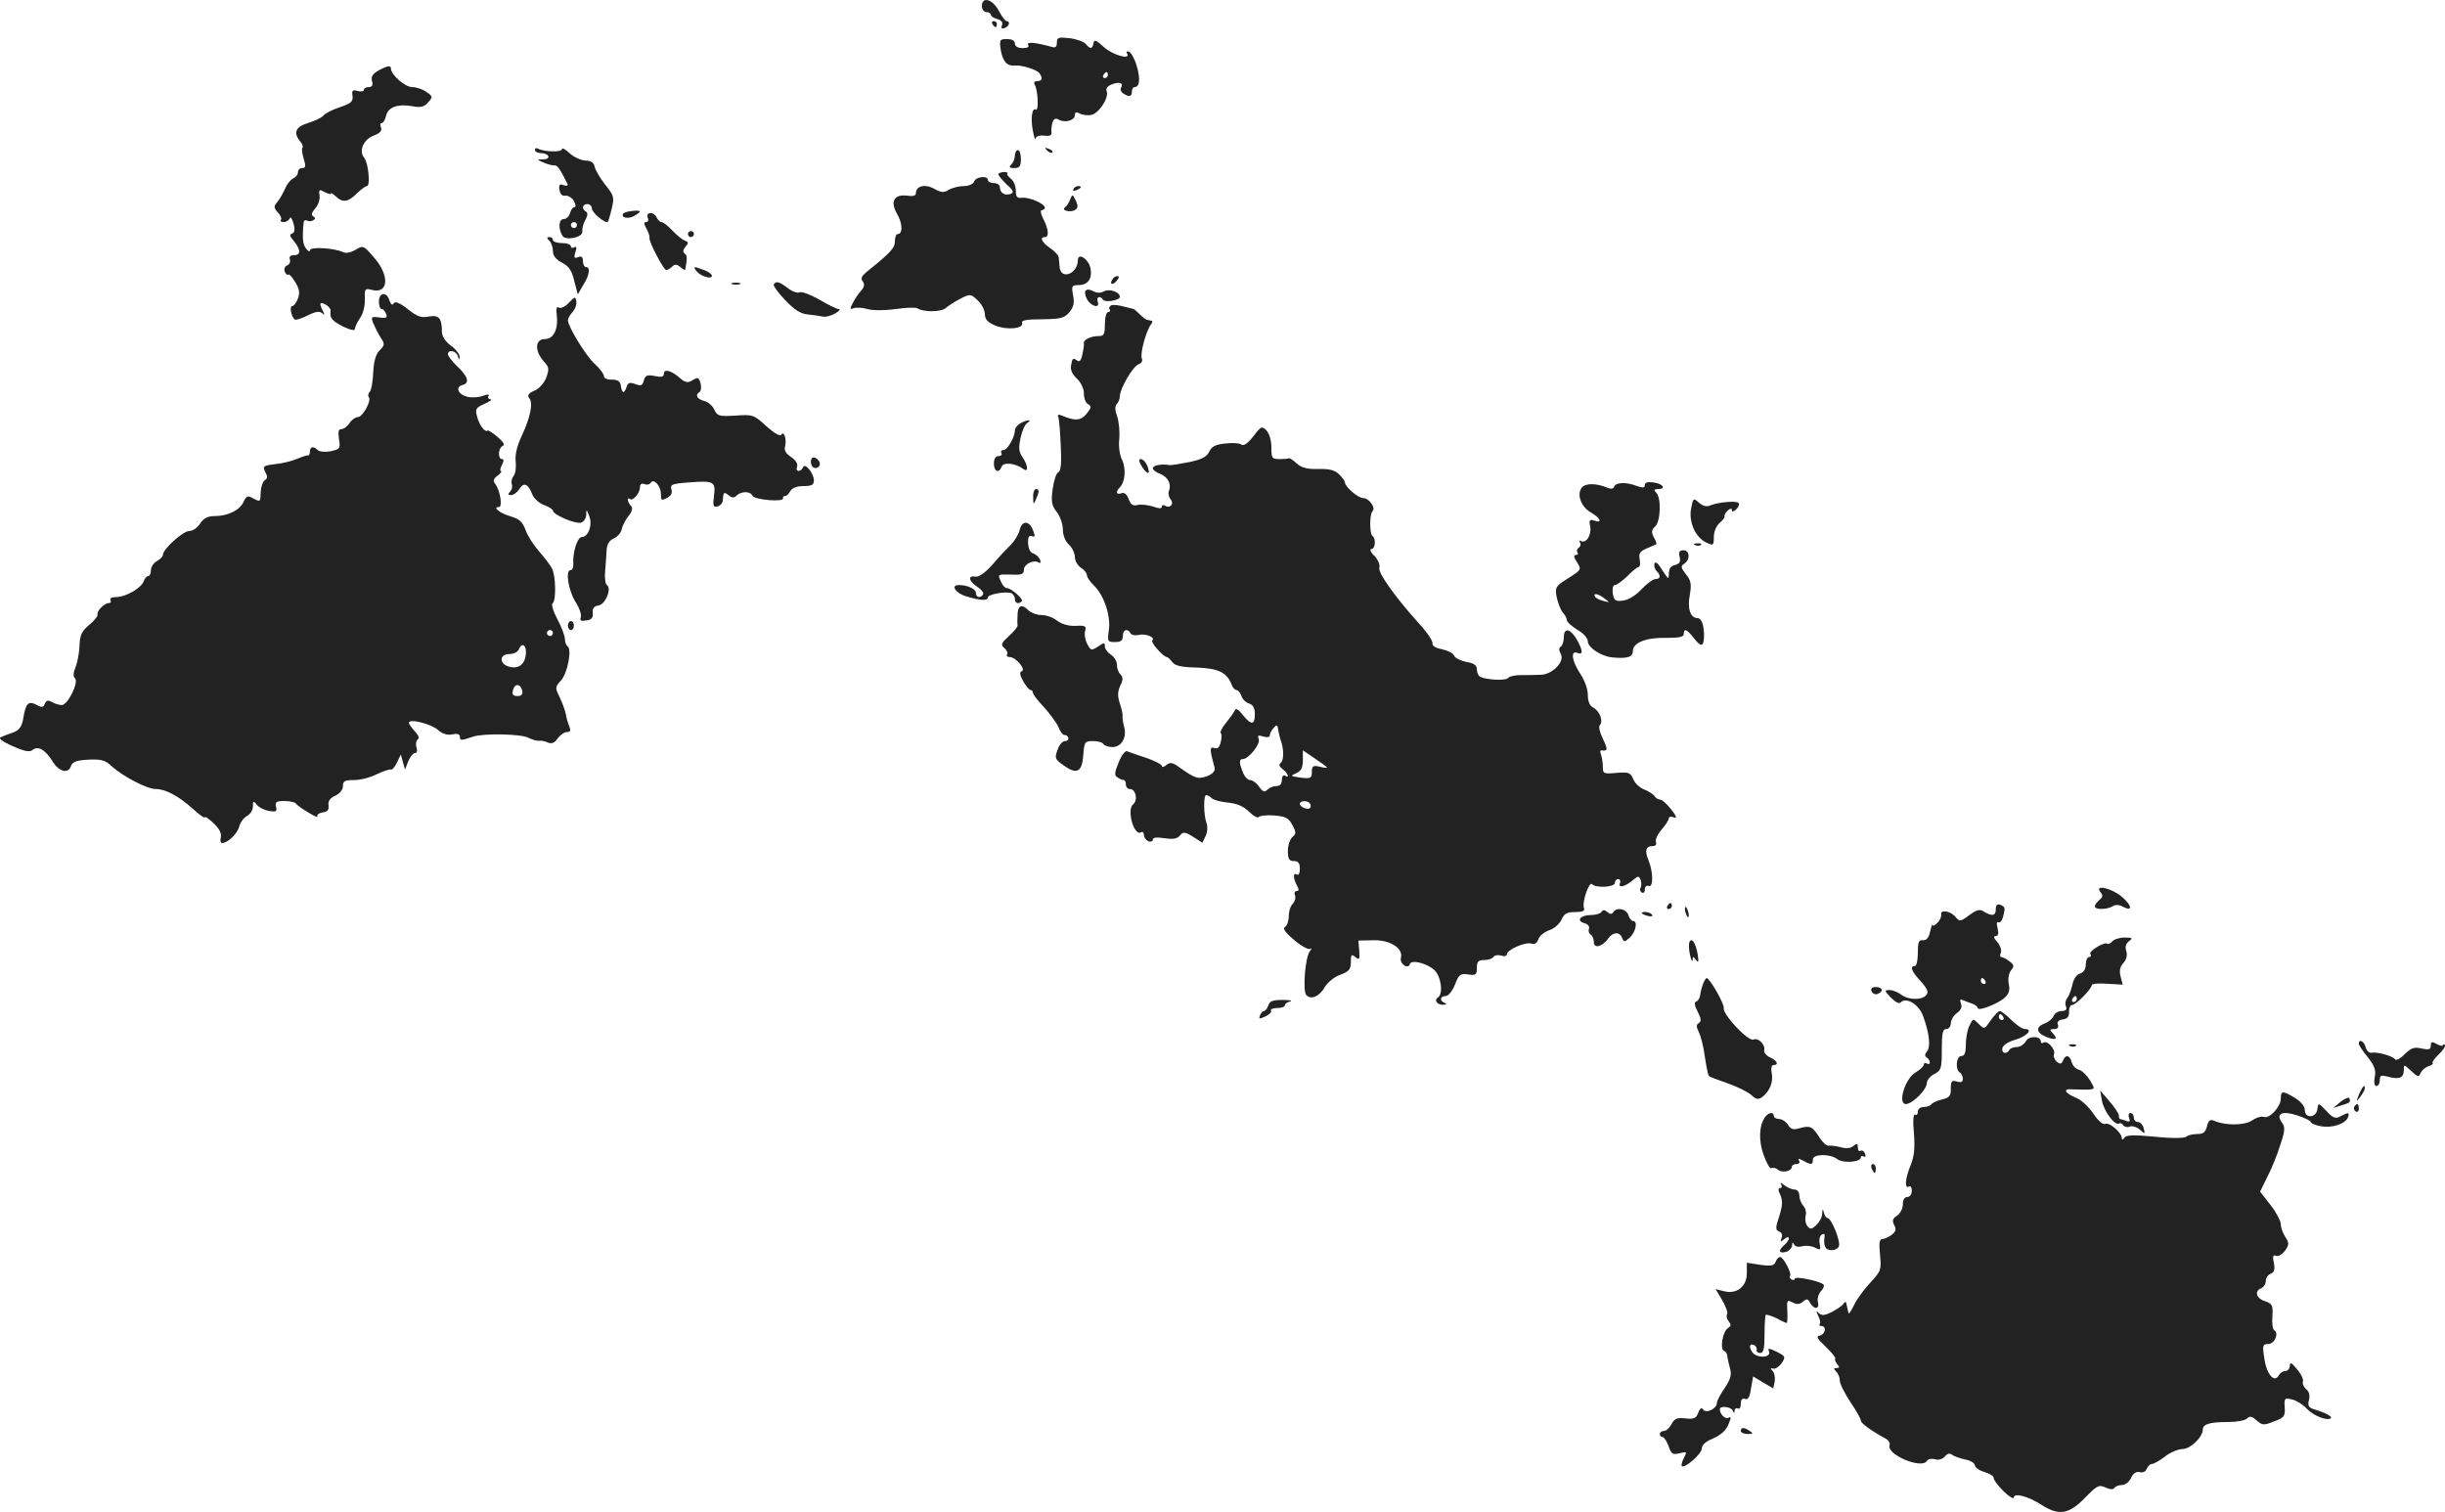 <?xml version="1.0" standalone="no"?>
<!DOCTYPE svg PUBLIC "-//W3C//DTD SVG 20010904//EN"
 "http://www.w3.org/TR/2001/REC-SVG-20010904/DTD/svg10.dtd">
<svg version="1.0" xmlns="http://www.w3.org/2000/svg"
 width="815.057pt" height="504.033pt" viewBox="0 0 815.057 504.033"
 preserveAspectRatio="xMidYMid meet">
<g transform="translate(-594.681,1181.033) scale(0.1,-0.1)"
fill="#222222" stroke="none">
<path d="M9220 11790 c0 -11 7 -20 15 -20 8 0 15 -4 15 -9 0 -5 10 -11 21 -14
14 -4 20 -11 16 -21 -4 -10 -1 -13 9 -9 15 5 20 23 6 23 -4 0 -16 16 -26 35
-21 39 -56 48 -56 15z"/>
<path d="M9255 11730 c3 -5 8 -10 11 -10 2 0 4 5 4 10 0 6 -5 10 -11 10 -5 0
-7 -4 -4 -10z"/>
<path d="M9470 11668 c0 -14 -5 -18 -17 -14 -54 15 -85 18 -79 7 5 -7 -2 -11
-18 -11 -16 0 -26 6 -26 15 0 10 -10 15 -26 15 -25 0 -26 -2 -21 -37 7 -38 21
-54 47 -51 23 2 74 -14 82 -26 12 -17 9 -26 -8 -26 -9 0 -12 -5 -8 -12 11 -17
14 -89 4 -83 -13 8 -18 -29 -10 -71 4 -21 8 -33 9 -26 1 8 12 12 29 10 18 -2
26 1 24 11 -1 7 0 22 3 32 5 14 11 17 22 10 21 -11 53 -2 53 16 0 10 5 11 16
5 9 -5 26 -7 38 -5 26 5 60 57 52 79 -4 9 3 18 17 23 25 10 40 5 31 -11 -4 -6
0 -14 7 -19 20 -13 29 -11 29 6 0 8 4 15 9 15 17 0 20 28 7 71 -7 24 -19 45
-26 47 -7 3 -10 0 -6 -6 14 -23 -49 -5 -78 22 -25 23 -32 26 -34 12 -4 -20
-11 -20 -26 -2 -6 7 -30 16 -53 19 -38 4 -43 3 -43 -15z m170 -108 c0 -5 -5
-10 -11 -10 -5 0 -7 5 -4 10 3 6 8 10 11 10 2 0 4 -4 4 -10z"/>
<path d="M7208 11575 c-19 -11 -25 -20 -21 -35 4 -14 0 -20 -11 -20 -9 0 -16
-4 -16 -9 0 -5 -9 -7 -21 -4 -17 5 -20 2 -17 -17 2 -18 -4 -24 -42 -37 -25 -8
-50 -21 -55 -28 -6 -7 -29 -18 -52 -25 -42 -13 -50 -33 -23 -64 5 -7 8 -15 5
-18 -3 -2 -1 -19 4 -36 8 -25 7 -32 -5 -32 -8 0 -14 -6 -14 -14 0 -8 -7 -16
-15 -20 -8 -3 -21 -18 -27 -33 -7 -15 -18 -36 -26 -45 -13 -16 -13 -20 1 -36
10 -10 14 -22 10 -25 -3 -4 1 -7 10 -7 8 0 17 6 20 13 2 6 8 -1 12 -17 6 -21
4 -31 -4 -34 -9 -3 -9 -8 2 -21 26 -30 28 -51 6 -51 -14 0 -19 -5 -16 -14 3
-8 -1 -17 -8 -20 -9 -3 -12 -12 -9 -21 4 -9 9 -13 12 -10 3 3 13 -9 23 -25 14
-23 16 -36 9 -55 -5 -14 -14 -25 -19 -25 -10 0 -3 -38 9 -45 4 -2 23 4 43 14
26 13 39 15 48 7 9 -8 9 -6 0 12 -6 12 -8 22 -4 22 14 0 34 -17 32 -26 -4 -23
4 -33 41 -52 25 -12 40 -15 40 -8 0 6 8 23 17 36 10 14 17 41 16 62 -1 35 0
38 23 32 57 -15 61 49 5 111 -32 37 -34 38 -60 22 -16 -9 -32 -12 -41 -7 -26
13 -110 19 -110 6 0 -6 -6 -4 -13 6 -11 14 -13 35 -8 86 0 7 6 10 11 7 6 -3
15 -3 21 1 8 5 8 8 0 13 -8 5 -5 13 7 27 9 10 16 29 14 42 -3 21 -1 22 17 12
12 -6 21 -8 21 -5 0 4 7 -1 16 -9 22 -22 41 -20 70 9 14 14 29 25 34 25 12 0
5 77 -9 94 -19 23 -3 61 31 74 21 8 29 16 25 27 -4 8 -3 15 2 15 5 0 12 11 15
25 7 29 40 40 89 31 26 -5 38 -2 51 13 16 18 16 20 -6 35 -12 9 -34 16 -47 16
-24 0 -71 41 -71 62 0 11 -11 10 -42 -7z"/>
<path d="M7730 11311 c0 -6 9 -11 19 -11 28 0 37 -20 9 -21 -23 0 -23 0 2 -11
14 -6 30 -10 36 -9 9 1 21 -17 43 -63 2 -5 -4 -6 -13 -3 -14 5 -17 2 -14 -16
2 -14 9 -21 20 -19 9 1 22 -7 28 -18 6 -11 7 -20 2 -20 -6 0 -12 -9 -15 -20
-3 -11 -12 -20 -21 -20 -17 0 -19 -32 -4 -56 11 -17 69 -5 66 15 -1 9 3 26 10
38 8 14 9 24 2 28 -15 9 -12 25 5 25 8 0 15 -7 15 -15 0 -14 47 -52 53 -44 2
2 8 22 13 44 9 37 8 43 -22 80 -17 22 -33 49 -35 60 -3 14 -13 20 -31 20 -15
1 -39 12 -53 25 -14 13 -25 19 -25 13 0 -11 -61 -9 -80 2 -5 3 -10 1 -10 -4z
m140 -251 c0 -5 -4 -10 -10 -10 -5 0 -10 5 -10 10 0 6 5 10 10 10 6 0 10 -4
10 -10z"/>
<path d="M9437 11309 c7 -7 15 -10 18 -7 3 3 -2 9 -12 12 -14 6 -15 5 -6 -5z"/>
<path d="M9330 11292 c0 -10 -5 -23 -12 -30 -9 -9 -7 -12 10 -12 18 0 22 6 22
30 0 17 -4 30 -10 30 -5 0 -10 -8 -10 -18z"/>
<path d="M9275 11231 c-3 -2 9 -17 25 -33 25 -22 28 -29 16 -34 -19 -7 -36 3
-36 22 0 8 -9 14 -20 14 -11 0 -20 5 -20 10 0 16 -40 12 -46 -5 -4 -9 -19 -15
-35 -15 -16 0 -38 -6 -49 -12 -17 -11 -25 -10 -49 3 -30 17 -61 10 -61 -15 0
-8 -10 -11 -28 -8 -44 6 -59 -19 -35 -60 19 -33 20 -68 2 -68 -5 0 -9 -11 -9
-24 0 -22 -14 -38 -93 -101 -18 -15 -22 -23 -14 -33 7 -9 5 -18 -5 -30 -9 -9
-21 -28 -28 -41 -11 -21 -10 -23 3 -18 9 3 30 2 46 -3 18 -5 57 -5 93 0 34 5
66 6 72 3 22 -14 79 -13 95 0 9 8 31 22 50 32 32 16 34 16 57 -6 13 -12 24
-33 24 -46 0 -17 9 -27 35 -38 39 -16 96 -10 89 9 -3 9 16 12 67 12 63 1 74 4
91 24 14 17 17 32 12 56 -6 31 -4 34 19 34 30 0 46 22 39 56 -6 31 -42 54 -42
27 -1 -47 -58 -67 -61 -22 -1 10 -2 25 -3 32 -1 6 -13 20 -28 30 -28 19 -37
37 -18 37 15 0 12 27 -5 60 -9 17 -11 30 -5 30 5 0 10 4 10 8 0 13 -52 36 -76
33 -17 -2 -21 3 -21 25 0 15 -8 33 -17 39 -8 7 -14 14 -11 17 3 2 -2 5 -10 5
-8 0 -17 -3 -20 -6z"/>
<path d="M9525 11180 c-3 -6 1 -7 9 -4 18 7 21 14 7 14 -6 0 -13 -4 -16 -10z"/>
<path d="M9514 11145 c-4 -11 -12 -23 -17 -26 -14 -10 18 -18 33 -9 11 7 11
14 3 32 -11 22 -11 22 -19 3z"/>
<path d="M8024 11098 c-8 -13 16 -19 36 -8 11 6 20 13 20 15 0 7 -51 1 -56 -7z"/>
<path d="M8106 11085 c4 -8 1 -15 -5 -15 -9 0 -8 -6 1 -22 7 -13 11 -26 10
-31 -3 -11 47 -107 56 -107 4 0 13 5 20 12 8 8 15 8 27 -2 8 -7 15 -11 16 -9
7 38 7 49 -2 54 -6 5 -6 12 3 23 11 13 10 16 -2 20 -8 3 -27 18 -42 34 -14 15
-30 28 -36 28 -5 0 -12 7 -16 15 -3 8 -12 15 -20 15 -10 0 -13 -6 -10 -15z"/>
<path d="M8240 11030 c0 -5 5 -10 10 -10 6 0 10 5 10 10 0 6 -4 10 -10 10 -5
0 -10 -4 -10 -10z"/>
<path d="M7778 11008 c7 -7 12 -22 12 -35 0 -15 10 -28 30 -38 23 -12 33 -26
41 -61 l12 -45 18 31 c21 33 25 60 9 60 -5 0 -10 9 -10 20 0 14 -5 18 -16 13
-13 -5 -15 -2 -9 17 5 15 4 20 -4 16 -6 -4 -11 -2 -11 3 0 6 -13 11 -30 11
-16 0 -30 5 -30 10 0 6 -5 10 -12 10 -9 0 -9 -3 0 -12z"/>
<path d="M8269 10906 c14 -17 51 -28 51 -15 0 5 -12 14 -26 19 -34 13 -39 13
-25 -4z"/>
<path d="M9655 10879 c-11 -17 1 -21 15 -4 8 9 8 15 2 15 -6 0 -14 -5 -17 -11z"/>
<path d="M8388 10863 c6 -2 18 -2 25 0 6 3 1 5 -13 5 -14 0 -19 -2 -12 -5z"/>
<path d="M8526 10862 c-2 -4 15 -28 38 -52 32 -33 51 -46 77 -48 19 -2 41 -5
49 -7 8 -2 26 2 40 10 14 8 20 14 13 15 -7 0 -35 14 -64 31 -28 16 -58 28 -66
25 -8 -4 -26 3 -40 14 -28 21 -39 25 -47 12z"/>
<path d="M9565 10840 c-3 -5 0 -18 7 -30 15 -23 43 -28 34 -5 -6 16 9 21 18 6
7 -10 56 -2 56 10 0 16 -35 28 -53 18 -11 -6 -24 -6 -36 1 -13 6 -22 7 -26 0z"/>
<path d="M7210 10805 c0 -14 4 -25 9 -25 5 0 12 -7 15 -16 5 -13 1 -15 -23
-12 -27 4 -28 2 -20 -19 5 -12 16 -34 24 -47 15 -22 15 -26 -2 -43 -13 -12
-20 -36 -22 -73 -1 -30 -6 -60 -12 -66 -5 -6 -6 -14 -3 -17 11 -10 -20 -67
-36 -67 -8 0 -21 -9 -28 -20 -7 -11 -19 -20 -26 -20 -11 0 -13 -9 -9 -34 5
-31 3 -33 -28 -40 -18 -3 -37 -2 -43 4 -14 14 -26 12 -26 -5 0 -8 -3 -14 -7
-13 -5 1 -21 -5 -38 -12 -16 -7 -49 -15 -72 -17 -39 -5 -41 -7 -32 -26 8 -14
8 -22 -1 -27 -7 -4 -13 -22 -14 -39 -1 -35 -1 -35 -27 -21 -16 9 -21 7 -30
-12 -12 -28 -52 -48 -96 -48 -24 0 -37 -7 -49 -25 -9 -14 -25 -25 -37 -25 -20
0 -87 -60 -87 -79 0 -6 -9 -15 -20 -21 -11 -6 -20 -20 -20 -30 0 -11 -4 -20
-9 -20 -5 0 -12 -8 -15 -17 -8 -23 -60 -53 -92 -53 -14 0 -22 -4 -19 -10 3 -5
1 -10 -5 -10 -15 0 -41 -26 -38 -38 2 -5 -11 -21 -28 -35 -25 -21 -31 -34 -32
-69 -1 -24 -7 -56 -13 -71 -8 -19 -9 -31 -2 -38 13 -13 -24 -89 -44 -89 -8 0
-23 4 -33 10 -13 7 -19 6 -24 -6 -4 -12 -10 -13 -26 -4 -28 15 -37 7 -45 -41
-5 -31 -13 -42 -33 -50 -15 -5 -34 -12 -42 -16 -10 -3 3 -14 39 -30 38 -17 57
-21 66 -13 18 15 42 2 66 -36 22 -37 54 -45 63 -16 5 13 19 18 58 20 43 2 56
-2 77 -22 38 -34 118 -76 147 -76 33 0 76 -23 125 -67 21 -19 39 -32 39 -27 0
4 13 -5 29 -20 19 -18 27 -34 24 -47 -3 -10 -1 -19 4 -19 19 0 51 31 57 54 3
14 15 30 26 36 11 6 20 20 20 32 0 19 1 20 13 6 6 -9 25 -18 40 -21 24 -4 28
-2 24 14 -4 16 1 19 28 19 19 0 36 -4 39 -9 3 -5 22 -18 42 -30 19 -12 33 -17
29 -12 -3 5 5 11 17 13 17 2 22 9 20 24 -2 14 5 24 23 32 15 7 25 20 25 32 0
17 7 20 38 20 21 0 55 9 76 20 22 10 42 17 46 15 4 -2 13 8 20 23 l13 27 7
-25 7 -25 11 28 c6 15 16 27 22 27 7 0 9 8 5 19 -3 11 -1 22 4 26 7 4 3 14 -9
27 -11 12 -20 25 -20 29 0 15 75 -4 97 -24 14 -13 31 -18 47 -15 17 4 26 1 26
-8 0 -13 4 -13 45 1 34 11 159 9 183 -4 12 -6 28 -11 35 -10 6 1 20 -1 30 -6
13 -5 22 -2 33 14 8 11 22 21 31 21 11 0 13 5 8 18 -4 9 -10 28 -12 42 -3 14
-12 39 -21 57 -15 31 -15 33 5 55 22 24 37 104 22 114 -5 3 -9 14 -9 24 0 10
-11 40 -25 66 -14 26 -21 50 -16 53 12 8 11 91 -2 116 -5 11 -25 36 -42 56
-18 20 -39 52 -46 72 -10 27 -20 37 -50 46 -37 11 -62 31 -39 31 13 0 4 57
-13 78 -7 9 -5 17 9 27 10 8 15 15 11 15 -4 0 -3 9 3 20 7 14 7 20 0 20 -14 0
-13 37 3 44 8 3 2 13 -18 30 -16 14 -31 23 -33 21 -8 -8 -29 20 -35 48 -7 24
-3 29 25 41 18 8 27 15 20 15 -7 1 -10 5 -7 11 4 6 -2 7 -17 1 -13 -5 -36 -7
-50 -4 -33 6 -46 33 -19 40 25 6 18 29 -21 65 -15 15 -28 32 -28 37 0 18 28
12 33 -6 4 -14 5 -15 6 -2 0 8 -12 25 -29 37 -19 14 -30 32 -30 46 0 46 -10
57 -44 51 -25 -5 -39 0 -70 25 -27 21 -42 27 -47 19 -4 -8 -9 -4 -14 10 -9 30
-35 27 -35 -4z m580 -1105 c0 -5 -4 -10 -10 -10 -5 0 -10 5 -10 10 0 6 5 10
10 10 6 0 10 -4 10 -10z m-90 -63 c0 -37 -21 -57 -52 -50 -37 7 -39 43 -3 43
14 0 28 7 31 15 9 23 24 18 24 -8z m-12 -130 c2 -11 -3 -17 -16 -17 -15 0 -19
5 -15 20 6 24 26 21 31 -3z"/>
<path d="M7843 10801 c-12 -13 -27 -20 -33 -16 -8 5 -10 -3 -7 -26 5 -47 -11
-79 -40 -79 -33 0 -35 -40 -2 -76 16 -17 17 -24 7 -52 -7 -18 -24 -38 -40 -44
-20 -9 -24 -16 -17 -25 14 -16 4 -64 -26 -128 -15 -32 -22 -62 -19 -84 2 -19
-1 -40 -7 -47 -6 -8 -9 -20 -6 -28 3 -7 0 -19 -6 -25 -8 -8 -7 -11 4 -11 8 0
20 9 27 20 15 24 29 18 43 -17 5 -14 23 -30 39 -36 17 -6 30 -15 30 -19 0 -13
74 -45 93 -40 9 2 17 13 18 25 0 21 1 21 10 -3 12 -29 -3 -70 -25 -70 -15 0
-31 -54 -28 -92 0 -10 -3 -18 -9 -18 -18 0 -8 -65 15 -104 14 -21 22 -45 19
-53 -4 -11 0 -14 18 -11 18 2 23 9 22 25 -2 15 4 23 19 25 23 3 45 57 28 68
-5 3 -8 24 -6 45 2 22 4 54 5 70 1 21 8 33 23 40 13 6 25 19 27 30 2 11 12 31
22 44 14 17 16 28 9 35 -5 5 -10 14 -10 20 0 5 3 7 6 3 9 -9 34 19 34 38 0 11
5 15 15 12 8 -4 17 -2 21 4 10 16 34 -10 34 -38 0 -21 2 -22 20 -13 14 8 19
17 15 29 -5 16 2 19 57 23 85 7 91 3 85 -44 -4 -33 -3 -39 11 -36 9 2 17 10
18 18 2 30 4 32 19 20 12 -10 19 -10 27 -2 16 16 47 15 53 0 6 -14 106 -22
102 -9 -1 5 2 8 6 8 5 -1 13 6 18 16 7 11 22 17 44 17 27 0 35 4 35 18 0 25
-30 61 -36 45 -8 -18 -27 -16 -20 2 3 9 -4 21 -20 32 -17 11 -24 22 -20 36 6
23 -4 53 -13 38 -4 -6 -24 6 -50 29 -41 38 -45 39 -102 35 -55 -3 -61 -2 -71
20 -6 13 -21 26 -34 29 -24 6 -31 20 -15 30 10 6 3 46 -8 46 -3 0 -13 -5 -21
-10 -10 -6 -21 -4 -35 9 -29 26 -55 33 -55 16 0 -11 -8 -13 -31 -8 -25 5 -31
2 -36 -15 -4 -17 -9 -19 -28 -12 -20 7 -25 5 -30 -11 -8 -23 -15 -20 -19 8 -2
12 -11 18 -30 18 -15 -1 -26 5 -26 12 0 7 -14 25 -30 40 -29 25 -90 125 -90
146 0 6 7 18 16 28 9 10 14 26 12 35 -3 17 -5 16 -25 -5z"/>
<path d="M9652 10793 c-6 -3 -10 -9 -6 -14 3 -5 0 -9 -5 -9 -6 0 -11 -18 -11
-40 0 -35 -3 -40 -22 -40 -25 0 -51 -13 -48 -24 1 -3 -1 -20 -5 -37 -5 -23
-10 -27 -20 -19 -10 8 -14 5 -17 -14 -4 -18 2 -32 18 -47 14 -13 24 -34 24
-50 0 -16 6 -32 14 -36 12 -7 11 -12 -5 -32 -19 -23 -38 -25 -82 -6 -12 5 -16
3 -12 -6 3 -8 6 -51 8 -96 3 -58 0 -83 -8 -87 -7 -2 -15 -27 -19 -56 -6 -43
-3 -55 14 -77 11 -14 20 -40 20 -58 0 -19 8 -39 20 -50 11 -10 20 -29 20 -41
0 -13 9 -29 20 -36 11 -7 20 -18 20 -25 0 -7 11 -22 24 -35 33 -31 57 -103 49
-150 -5 -36 -4 -38 21 -38 19 0 26 5 26 20 0 22 15 27 26 9 3 -6 16 -8 28 -5
22 5 55 -8 44 -19 -6 -6 37 -55 49 -55 3 0 11 -8 18 -17 9 -12 30 -17 82 -18
72 -3 100 -16 116 -58 3 -9 11 -17 16 -17 5 0 12 -9 16 -19 3 -11 15 -23 26
-26 13 -4 19 -15 19 -36 0 -36 -12 -37 -41 -1 -14 18 -23 23 -26 14 -3 -7 -16
-25 -29 -41 -13 -16 -21 -31 -18 -34 4 -3 4 -17 0 -31 -4 -18 -11 -23 -22 -19
-15 5 -15 -5 2 -67 2 -10 -7 -20 -25 -27 -31 -11 -40 -8 -95 31 -21 15 -29 16
-41 6 -8 -7 -15 -8 -15 -3 0 5 -24 17 -52 27 -29 9 -58 20 -64 22 -6 3 -19
-14 -28 -37 -14 -34 -15 -44 -4 -50 7 -5 16 -9 21 -9 4 0 7 -7 7 -15 0 -8 6
-15 14 -15 19 0 27 -37 10 -51 -22 -18 3 -108 27 -93 5 3 9 -1 9 -9 0 -8 7
-17 15 -21 8 -3 15 0 15 6 0 7 14 8 39 4 28 -4 42 -2 51 9 11 13 16 13 44 -4
l31 -20 11 23 c6 12 7 31 3 42 -10 26 -11 94 -1 94 4 0 13 -5 19 -11 5 -5 29
-12 53 -14 29 -3 52 -12 70 -30 15 -15 30 -23 33 -18 3 4 26 7 51 5 39 -3 49
-9 61 -32 13 -24 13 -30 0 -40 -8 -7 -15 -28 -15 -46 0 -27 4 -34 20 -34 15 0
20 -7 20 -26 0 -14 -4 -23 -10 -19 -13 8 -13 -11 0 -36 8 -14 7 -19 -1 -19 -6
0 -9 -7 -5 -15 3 -8 -1 -20 -8 -28 -8 -7 -13 -26 -13 -41 0 -16 -6 -32 -13
-36 -8 -5 2 -19 31 -43 23 -20 47 -33 53 -30 7 4 6 1 -1 -8 -15 -19 -24 -130
-12 -145 15 -18 44 -6 62 26 10 16 33 35 52 41 29 11 35 18 35 42 0 25 2 28
15 17 13 -11 15 -8 13 21 l-3 34 48 1 c56 2 102 -26 94 -58 -6 -20 24 -41 30
-21 5 15 55 3 81 -20 23 -21 31 -80 12 -92 -14 -9 -2 -25 18 -24 11 0 12 3 5
6 -18 7 -16 23 3 23 9 0 22 16 31 38 13 34 18 38 44 34 26 -4 29 -1 29 22 0
21 5 26 24 26 14 0 28 5 31 10 4 6 15 8 26 5 10 -4 19 -2 19 4 0 15 61 42 81
36 12 -4 19 1 24 14 3 11 19 24 35 30 17 5 35 21 42 35 9 21 18 26 46 26 25 0
33 4 29 14 -7 18 17 89 27 79 13 -14 76 -10 76 4 0 7 5 13 11 13 6 0 9 -7 6
-14 -7 -18 19 -11 45 12 16 13 18 13 24 -1 3 -9 3 -20 0 -26 -4 -5 -2 -12 4
-16 5 -3 10 1 10 10 0 10 6 15 13 12 16 -6 15 48 -1 86 -13 32 -9 47 15 47 9
0 13 6 10 13 -3 8 6 27 19 42 13 15 24 32 24 38 0 5 7 6 16 3 12 -5 10 3 -8
26 -14 18 -31 33 -37 33 -7 0 -15 5 -19 12 -4 6 -20 16 -35 22 -15 6 -31 21
-36 35 -9 21 -15 23 -55 20 -43 -4 -46 -3 -46 20 0 13 -3 32 -6 41 -4 9 -3 15
2 14 21 -3 21 3 4 39 -10 20 -15 41 -10 45 12 13 0 46 -21 58 -13 6 -19 21
-19 43 0 19 -11 49 -25 70 -28 42 -34 79 -10 70 20 -8 19 7 -2 45 -22 37 -43
40 -43 7 0 -14 -5 -28 -10 -31 -7 -4 -7 -12 0 -25 14 -25 -29 -69 -68 -69 -15
-1 -44 -1 -64 -1 -20 0 -39 -4 -43 -9 -6 -11 -77 -7 -95 4 -5 3 -10 14 -10 24
0 14 -10 21 -36 25 -19 4 -37 13 -40 21 -3 8 -21 17 -40 21 -21 4 -33 11 -32
20 2 7 -18 37 -45 66 -82 91 -138 171 -132 186 3 8 -4 26 -16 39 -13 12 -17
23 -11 23 14 0 16 36 4 44 -10 6 -10 72 0 82 12 11 -11 44 -31 44 -17 0 -61
38 -61 53 0 4 -8 15 -19 26 -14 14 -32 19 -69 18 -37 -1 -57 4 -73 19 -11 10
-23 18 -25 17 -2 -2 -16 -3 -32 -3 -25 0 -27 3 -27 40 0 23 -7 46 -17 56 -14
15 -18 13 -43 -20 -18 -23 -32 -33 -39 -28 -6 5 -30 7 -54 4 -33 -3 -46 -10
-54 -27 -8 -17 -24 -26 -67 -35 -31 -6 -60 -11 -66 -10 -24 5 -55 -1 -55 -10
0 -6 11 -15 24 -19 26 -11 38 -33 30 -56 -4 -8 -1 -22 5 -29 13 -16 -2 -32
-19 -21 -5 3 -10 2 -10 -4 0 -7 -10 -6 -30 1 -17 5 -40 8 -51 5 -15 -4 -23 1
-30 20 -6 16 -14 23 -24 19 -17 -6 -20 5 -5 20 18 18 21 63 7 92 -8 16 -12 45
-9 69 2 24 -1 57 -7 75 -8 21 -8 35 -1 42 5 5 10 17 10 26 0 25 44 100 62 106
10 3 15 11 11 20 -6 16 14 90 30 112 5 6 7 13 3 13 -3 1 -10 2 -14 3 -5 0 -16
9 -26 19 -10 9 -18 17 -19 17 -1 0 -16 4 -32 8 -17 5 -36 7 -43 5z m565 -1453
c10 -27 10 -65 -1 -73 -7 -5 -5 -12 7 -21 18 -14 24 -32 7 -21 -5 3 -10 -3
-10 -14 0 -14 -6 -21 -18 -21 -10 0 -23 -5 -30 -12 -10 -10 -16 -7 -28 10 -8
12 -22 22 -30 22 -8 0 -19 12 -24 26 -13 32 -13 44 0 44 19 0 59 50 53 66 -5
13 -2 15 15 9 14 -4 22 -2 22 5 0 6 6 17 13 24 10 12 13 10 15 -8 2 -11 6 -28
9 -36z m153 -87 c3 -3 -7 -3 -22 1 -24 6 -28 3 -28 -17 0 -21 -4 -23 -37 -19
-35 5 -36 6 -15 15 16 7 22 18 22 43 l0 33 37 -25 c21 -14 40 -28 43 -31z
m-56 -122 c3 -4 3 -11 0 -14 -8 -8 -34 3 -34 14 0 11 27 12 34 0z"/>
<path d="M9348 10399 c-10 -5 -18 -16 -18 -23 0 -23 -25 -66 -38 -66 -7 0 -10
-4 -7 -10 3 -5 -1 -10 -9 -10 -10 0 -16 -9 -16 -25 0 -27 17 -34 26 -10 6 16
47 11 72 -8 18 -14 16 13 -3 40 -12 17 -13 31 -6 64 5 23 15 46 23 50 19 12
-4 10 -24 -2z"/>
<path d="M8650 10270 c0 -11 7 -20 15 -20 8 0 15 6 15 14 0 8 -7 16 -15 20
-10 4 -15 -1 -15 -14z"/>
<path d="M9750 10261 c13 -24 29 -36 26 -19 -3 19 -16 38 -27 38 -6 0 -6 -7 1
-19z"/>
<path d="M11430 10194 c0 -10 -6 -11 -26 -4 -35 14 -71 13 -76 -2 -3 -7 -11
-9 -24 -3 -36 15 -72 15 -84 0 -18 -22 -3 -64 30 -83 33 -19 40 -37 11 -27
-15 5 -18 1 -13 -20 5 -28 -14 -58 -31 -48 -5 3 -7 1 -3 -5 3 -6 2 -13 -4 -17
-6 -4 -8 -11 -5 -16 4 -5 1 -9 -6 -9 -7 0 -6 -8 5 -24 15 -24 15 -25 -29 -53
-42 -26 -45 -30 -39 -63 4 -19 13 -42 20 -51 8 -8 14 -20 14 -26 0 -6 16 -20
35 -32 20 -11 35 -28 35 -39 0 -20 44 -49 80 -53 52 -5 70 1 70 21 0 28 45 46
113 44 41 0 57 3 57 13 0 20 10 16 32 -12 24 -31 33 -32 35 -2 2 39 -7 67 -22
67 -23 0 -34 32 -25 78 6 35 4 47 -13 68 -17 22 -18 27 -6 35 21 13 19 45 -2
45 -14 0 -17 -6 -13 -22 4 -16 0 -23 -15 -27 -14 -3 -21 -13 -21 -29 0 -21 -2
-19 -22 12 -13 22 -23 30 -26 22 -2 -8 1 -19 7 -25 15 -15 14 -27 -4 -27 -8 0
-29 -16 -47 -35 -20 -21 -44 -35 -62 -37 -25 -3 -29 1 -33 25 -2 15 1 27 7 27
7 0 25 14 42 30 16 17 33 30 37 30 5 0 6 11 4 25 -4 20 0 27 23 37 16 7 30 13
32 14 2 1 -1 12 -8 23 -9 17 -8 25 5 37 18 18 20 95 3 112 -9 9 -8 12 5 12 29
0 19 17 -13 22 -20 3 -30 0 -30 -8z m-134 -379 c18 -13 18 -14 -4 -8 -12 3
-25 9 -28 14 -8 14 10 11 32 -6z"/>
<path d="M9391 10153 c0 -25 1 -26 9 -8 12 27 12 35 0 35 -5 0 -10 -12 -9 -27z"/>
<path d="M11584 10114 c-8 -45 15 -96 52 -113 22 -10 24 -9 24 19 0 18 8 37
19 47 11 9 18 19 17 22 -2 3 2 12 10 19 9 8 14 9 14 2 0 -7 5 -6 14 2 8 7 12
17 9 21 -5 9 -68 4 -96 -8 -11 -5 -25 -1 -37 10 -18 16 -19 16 -26 -21z"/>
<path d="M9346 10044 c-4 -16 -17 -37 -29 -49 -12 -12 -40 -41 -61 -66 -25
-28 -46 -43 -58 -41 -26 5 -22 -15 7 -34 14 -9 22 -20 19 -25 -8 -14 -24 -11
-24 5 0 13 -28 26 -57 26 -29 0 -10 -28 26 -38 46 -14 71 -15 71 -3 0 10 59
21 78 14 6 -3 12 -11 12 -19 0 -15 12 -19 23 -8 7 7 -36 44 -50 44 -6 0 -15
10 -20 23 -11 23 -10 23 33 22 36 -2 44 1 44 16 0 19 33 35 50 24 6 -3 7 0 4
9 -3 8 -13 18 -22 21 -11 3 -17 16 -18 34 -1 21 3 28 13 24 10 -4 11 0 4 18
-12 34 -37 36 -45 3z"/>
<path d="M11598 9993 c7 -3 16 -2 19 1 4 3 -2 6 -13 5 -11 0 -14 -3 -6 -6z"/>
<path d="M9339 9763 c-1 -16 -1 -32 0 -37 1 -5 -12 -21 -29 -36 -26 -24 -28
-29 -15 -40 8 -7 12 -16 9 -21 -3 -5 1 -9 9 -9 20 0 55 -42 40 -47 -8 -3 -7
-13 5 -34 9 -16 20 -29 25 -29 4 0 7 -4 7 -9 0 -5 16 -26 36 -47 20 -22 42
-52 49 -67 6 -16 16 -28 21 -27 5 1 10 -3 12 -9 2 -6 -3 -11 -11 -11 -8 0 -20
-13 -25 -30 -10 -27 -8 -31 19 -50 45 -33 63 -24 67 33 3 44 5 47 32 47 16 0
32 -4 35 -10 3 -5 17 -10 30 -10 31 0 49 33 39 68 -4 15 -6 31 -5 36 1 4 -3
23 -9 41 -8 24 -8 39 1 59 10 20 10 29 1 38 -7 7 -12 21 -12 33 0 11 -9 26
-20 33 -11 7 -20 19 -20 27 0 14 -3 14 -23 0 -22 -14 -24 -14 -36 9 -7 13 -10
32 -7 43 5 16 1 19 -32 17 -23 -1 -46 6 -61 17 -13 11 -36 19 -52 19 -15 0
-34 7 -43 15 -22 23 -36 18 -37 -12z"/>
<path d="M7840 9725 c0 -8 5 -15 10 -15 6 0 10 7 10 15 0 8 -4 15 -10 15 -5 0
-10 -7 -10 -15z"/>
<path d="M12949 8836 c9 -10 8 -16 -4 -26 -8 -7 -15 -16 -15 -21 0 -12 41 -11
59 0 9 6 22 6 34 -1 34 -18 32 3 -3 33 -36 30 -93 42 -71 15z"/>
<path d="M11505 8790 c-3 -5 -1 -10 4 -10 6 0 11 5 11 10 0 6 -2 10 -4 10 -3
0 -8 -4 -11 -10z"/>
<path d="M12600 8780 c0 -23 -12 -25 -39 -9 -14 10 -24 7 -49 -11 -29 -22 -33
-22 -45 -8 -15 21 -53 28 -49 10 1 -7 -4 -20 -13 -28 -8 -9 -16 -12 -16 -7 -1
4 -4 -5 -8 -22 -4 -20 -12 -30 -24 -29 -14 2 -17 -7 -17 -42 0 -24 -4 -44 -10
-44 -18 0 -11 -18 20 -51 22 -25 27 -36 18 -46 -14 -17 -59 -17 -84 2 -10 8
-28 15 -38 15 -18 0 -18 -2 4 -25 15 -15 27 -22 33 -16 19 19 62 -8 75 -47 21
-57 25 -101 13 -116 -8 -10 -9 -16 -1 -21 5 -3 10 -11 10 -16 0 -6 -4 -7 -10
-4 -5 3 -10 2 -10 -4 0 -5 -13 -17 -28 -26 -35 -21 -60 -105 -32 -105 22 0 70
48 70 70 0 9 11 23 25 30 23 12 25 19 25 82 0 54 3 68 15 68 8 0 15 9 15 19 0
11 9 26 20 34 14 10 18 20 14 32 -5 13 -3 16 7 11 8 -3 22 -9 32 -12 9 -4 17
-10 17 -14 0 -12 67 14 89 34 15 13 19 26 14 47 -3 17 0 35 8 45 11 14 10 18
-6 30 -10 8 -22 14 -27 14 -4 0 -5 7 -1 15 3 9 -3 25 -12 35 -12 13 -14 20 -5
20 8 0 10 8 6 26 -4 15 -3 23 2 20 6 -3 12 4 16 17 8 32 8 34 -9 41 -10 4 -15
-1 -15 -14z m-35 -240 c3 -5 1 -10 -4 -10 -6 0 -11 5 -11 10 0 6 2 10 4 10 3
0 8 -4 11 -10z"/>
<path d="M11564 8776 c1 -8 5 -18 8 -22 4 -3 5 1 4 10 -1 8 -5 18 -8 22 -4 3
-5 -1 -4 -10z"/>
<path d="M11285 8770 c-3 -5 -19 -10 -35 -10 -35 0 -50 -19 -22 -27 12 -3 18
-11 16 -18 -3 -7 -1 -16 5 -20 6 -3 11 -15 11 -25 0 -23 28 -16 48 12 16 22
38 23 46 2 6 -15 8 -15 26 1 20 19 27 55 11 55 -5 0 -13 9 -16 20 -7 21 -39
27 -50 10 -5 -8 -11 -8 -20 0 -9 8 -15 8 -20 0z"/>
<path d="M11420 8766 c0 -2 9 -6 20 -9 11 -3 18 -1 14 4 -5 9 -34 13 -34 5z"/>
<path d="M12988 8672 c-6 -7 -13 -10 -16 -8 -8 9 -63 -24 -57 -34 4 -6 1 -10
-4 -10 -6 0 -11 -11 -11 -24 0 -16 -7 -27 -19 -31 -12 -3 -22 -19 -26 -38 -4
-18 -12 -38 -17 -44 -6 -7 -8 -20 -4 -28 4 -10 -1 -15 -15 -15 -11 0 -22 -7
-26 -16 -3 -8 -16 -20 -29 -25 -33 -12 -30 -32 6 -46 31 -12 39 -6 18 15 -9 9
-8 12 6 12 12 0 16 5 13 14 -4 10 2 16 16 18 16 2 22 10 21 26 0 12 4 22 10
22 13 0 66 54 66 67 0 4 23 6 51 4 l52 -3 -7 27 c-5 19 -2 33 9 45 11 12 14
26 10 40 -5 14 -1 25 9 33 14 10 12 12 -15 12 -17 0 -35 -6 -41 -13z m-118
-192 c0 -5 -5 -10 -11 -10 -5 0 -7 5 -4 10 3 6 8 10 11 10 2 0 4 -4 4 -10z"/>
<path d="M11578 8668 c-2 -7 -1 -26 3 -43 4 -16 7 -23 8 -15 1 13 2 13 12 0 8
-11 9 -6 5 20 -7 39 -21 58 -28 38z"/>
<path d="M11625 8533 c-4 -10 -9 -27 -10 -37 -1 -11 -7 -22 -13 -24 -8 -2 -7
-13 4 -34 12 -23 13 -32 4 -38 -9 -6 -9 -12 0 -30 6 -12 16 -49 20 -82 5 -33
11 -62 13 -64 2 -3 31 -14 63 -25 32 -11 68 -29 79 -39 16 -15 23 -16 36 -7
25 19 38 50 32 80 -3 16 -1 27 6 27 19 0 12 15 -11 25 -13 6 -22 17 -20 24 4
19 -19 43 -36 36 -18 -7 -103 84 -99 105 3 13 -47 100 -57 100 -2 0 -7 -8 -11
-17z"/>
<path d="M12186 8506 c3 -8 12 -12 20 -9 21 8 17 23 -6 23 -13 0 -18 -5 -14
-14z"/>
<path d="M10175 8459 c-4 -11 -10 -19 -15 -19 -4 0 -10 -7 -13 -15 -5 -12 -2
-12 18 -3 13 6 22 15 19 19 -3 5 6 9 20 9 14 0 26 4 26 9 0 5 8 11 18 13 9 3
-2 5 -25 5 -33 0 -44 -4 -48 -18z"/>
<path d="M12583 8409 c-21 -30 -21 -31 -40 -12 -19 19 -19 19 -31 -6 -7 -14
-12 -42 -12 -63 0 -27 -4 -38 -15 -38 -17 0 -21 -45 -5 -55 6 -3 10 -13 10
-21 0 -11 -6 -13 -20 -9 -17 5 -20 2 -20 -24 0 -25 -5 -30 -30 -36 -16 -4 -32
-11 -35 -16 -4 -5 -15 -9 -26 -9 -11 0 -19 -7 -19 -16 0 -8 -4 -13 -9 -9 -6 3
-8 -21 -4 -62 4 -50 1 -78 -11 -107 -18 -43 -21 -80 -6 -71 6 3 10 -3 10 -14
0 -12 -7 -21 -15 -21 -9 0 -15 -9 -15 -25 0 -14 -9 -30 -19 -37 -15 -9 -17
-16 -10 -31 8 -14 6 -22 -8 -33 -10 -7 -24 -14 -31 -14 -10 0 -12 -14 -8 -53
5 -50 3 -54 -32 -92 -20 -21 -45 -55 -54 -74 -10 -20 -18 -33 -19 -28 -1 4 -3
12 -4 17 -1 6 -3 13 -4 18 -1 4 -5 2 -9 -4 -4 -6 -21 -18 -38 -27 -24 -12 -34
-13 -44 -4 -10 10 -10 8 -2 -9 6 -12 8 -24 5 -28 -3 -3 -1 -6 5 -6 19 0 14
-28 -5 -32 -13 -2 -9 -10 20 -37 20 -19 34 -37 32 -40 -3 -2 0 -10 6 -18 9
-10 8 -13 -2 -13 -10 0 -10 -3 -1 -12 7 -7 12 -20 12 -30 0 -11 16 -42 35 -71
19 -28 35 -56 35 -62 0 -9 33 -33 82 -60 10 -5 16 -15 14 -22 -12 -31 106 -81
124 -53 4 7 16 9 27 6 12 -4 25 0 33 9 8 10 17 12 24 6 6 -5 26 -12 44 -16 17
-3 32 -12 32 -19 0 -7 15 -18 33 -23 17 -5 31 -14 30 -20 -1 -5 14 -25 32 -43
19 -19 35 -28 35 -22 0 17 47 5 92 -24 58 -37 91 -32 144 22 41 42 47 46 69
36 15 -7 26 -8 30 -2 4 6 15 10 26 10 11 0 24 11 30 24 7 15 17 22 29 19 10
-3 20 2 23 11 4 9 11 16 17 16 6 0 26 11 44 25 18 14 45 25 59 25 26 0 67 40
67 65 0 18 24 25 84 25 29 0 57 5 64 12 9 9 16 7 32 -7 18 -16 23 -17 57 -3
34 12 38 17 36 47 -2 31 0 32 25 26 14 -3 36 -17 48 -30 22 -24 70 -43 81 -32
5 6 -18 18 -61 31 -13 5 -17 12 -12 30 4 15 0 28 -10 36 -8 7 -13 19 -10 25 2
7 -6 25 -20 41 -18 22 -23 25 -24 12 0 -10 -7 -18 -15 -18 -7 0 -18 -7 -22
-15 -15 -26 -41 5 -48 58 -7 43 -5 47 13 47 21 0 37 36 20 46 -5 3 -8 24 -6
47 2 36 0 41 -25 50 -29 9 -36 34 -12 43 8 4 15 14 15 24 0 10 7 21 16 24 12
5 15 14 11 36 -5 22 -3 28 7 24 8 -3 21 5 30 17 14 20 14 26 1 46 -8 12 -15
31 -15 42 0 11 -15 40 -34 64 l-35 45 24 49 c14 26 33 74 43 106 16 47 17 60
6 75 -22 30 0 41 51 24 25 -8 45 -18 45 -22 0 -4 15 -11 34 -14 37 -7 82 8 90
30 6 17 1 17 -25 3 -17 -9 -25 -6 -47 18 -27 28 -27 28 -30 6 -4 -30 -42 -32
-42 -3 0 12 -13 28 -32 40 -42 25 -48 25 -48 -2 0 -27 -38 -68 -56 -61 -8 3
-26 -2 -40 -12 -26 -17 -89 -17 -126 -1 -13 6 -19 2 -24 -18 -5 -20 -12 -26
-33 -26 -15 0 -31 -4 -36 -9 -6 -5 -48 -6 -104 0 -73 7 -97 6 -103 -4 -4 -7
-8 -7 -8 -1 0 18 -40 53 -54 48 -9 -4 -24 9 -41 34 -15 22 -40 46 -56 52 -41
17 -47 32 -13 29 16 -1 39 -1 52 -1 23 2 23 2 6 31 -10 16 -26 32 -36 35 -11
2 -22 14 -25 25 -6 25 -21 27 -29 6 -5 -12 -9 -13 -21 -4 -7 7 -12 18 -9 25 6
16 -22 47 -35 39 -5 -4 -9 -2 -9 3 0 20 -40 20 -50 1 -6 -10 -19 -19 -30 -19
-10 0 -22 -4 -25 -10 -10 -16 -27 -11 -23 7 2 9 20 21 42 27 39 11 62 36 33
36 -9 0 -29 14 -45 30 -17 17 -34 30 -39 30 -4 0 -18 -14 -30 -31z m42 11 c3
-5 1 -10 -4 -10 -6 0 -11 5 -11 10 0 6 2 10 4 10 3 0 8 -4 11 -10z"/>
<path d="M13810 8331 c0 -4 13 -25 30 -45 23 -29 28 -44 23 -67 -3 -18 -1 -29
6 -29 6 0 11 9 11 19 0 17 4 18 28 12 36 -10 52 -4 52 22 0 20 0 20 25 -3 21
-20 25 -21 31 -7 3 9 15 19 26 23 11 3 17 8 14 11 -2 3 7 16 21 29 14 13 23
27 20 31 -4 3 -7 3 -7 -1 0 -4 -9 -2 -20 4 -16 9 -20 8 -20 -5 0 -13 -6 -15
-30 -10 -25 6 -36 2 -57 -19 -15 -15 -29 -22 -32 -17 -7 11 -60 26 -79 22 -8
-1 -16 7 -19 18 -5 20 -23 30 -23 12z"/>
<path d="M12848 8323 c7 -3 16 -2 19 1 4 3 -2 6 -13 5 -11 0 -14 -3 -6 -6z"/>
<path d="M13811 8163 c-10 -26 -10 -27 4 -9 8 11 15 23 15 28 0 15 -7 8 -19
-19z"/>
<path d="M12954 8140 c7 -35 43 -83 57 -75 4 3 11 0 14 -6 4 -5 14 -8 22 -4 9
3 24 -2 34 -11 16 -15 17 -14 12 5 -3 12 -12 21 -19 21 -8 0 -14 7 -14 15 0 8
-5 15 -11 15 -6 0 -8 -7 -5 -16 5 -12 2 -15 -10 -10 -8 3 -18 6 -20 6 -2 0 -4
6 -4 13 -1 6 -15 28 -32 47 l-30 35 6 -35z"/>
<path d="M13750 8138 l-25 -21 25 8 c31 9 33 11 29 24 -2 5 -15 0 -29 -11z"/>
<path d="M13795 8121 c-3 -5 -1 -12 5 -16 5 -3 10 1 10 9 0 18 -6 21 -15 7z"/>
<path d="M11832 8088 c-21 -27 -24 -78 -6 -128 10 -27 21 -47 26 -44 5 3 15 1
22 -5 14 -12 46 -5 46 10 0 5 7 9 16 9 8 0 12 5 8 11 -5 8 -1 8 14 0 27 -15
32 -14 32 4 0 19 58 20 82 1 19 -14 78 -10 78 6 0 5 4 6 10 3 6 -3 7 1 4 9 -3
9 -10 13 -15 10 -5 -3 -9 2 -9 12 0 13 -3 14 -15 4 -9 -8 -25 -9 -42 -4 -16 4
-33 6 -40 5 -7 -1 -20 11 -30 26 -24 38 -31 42 -65 33 -23 -7 -31 -5 -41 11
-6 10 -20 19 -29 19 -10 0 -18 5 -18 10 0 14 -16 13 -28 -2z"/>
<path d="M12186 7915 c4 -8 8 -15 10 -15 2 0 4 7 4 15 0 8 -4 15 -10 15 -5 0
-7 -7 -4 -15z"/>
<path d="M11884 7863 c4 -7 3 -13 -3 -13 -7 0 -7 -8 1 -24 8 -19 7 -35 -4 -70
-13 -39 -13 -46 0 -51 8 -3 12 -12 8 -21 -5 -14 -4 -15 9 -4 8 7 15 8 15 2 0
-5 -7 -15 -15 -22 -21 -18 -19 -29 5 -23 11 3 20 13 21 22 0 10 2 11 6 4 3 -8
14 -11 28 -7 13 3 32 1 43 -5 17 -9 19 -7 15 13 -3 13 0 27 7 31 7 4 11 1 9
-6 -4 -32 2 -45 22 -46 11 -1 23 5 26 13 6 16 -25 94 -38 94 -4 0 -10 8 -12
18 -4 14 -5 13 -6 -4 0 -11 -9 -28 -20 -38 -15 -14 -20 -14 -29 -3 -6 7 -9 22
-6 34 3 11 0 26 -8 34 -7 8 -13 23 -13 34 0 12 -7 20 -16 20 -9 0 -25 7 -35
15 -10 9 -15 10 -10 3z"/>
<path d="M11866 7604 c-5 -13 -15 -15 -51 -10 l-45 7 0 -35 c0 -44 -33 -71
-76 -60 l-28 7 22 -37 c12 -21 20 -42 16 -47 -3 -6 -1 -16 6 -24 8 -10 8 -15
-3 -22 -17 -10 -28 -71 -13 -76 6 -2 11 -10 11 -18 1 -8 5 -26 9 -41 6 -20 2
-35 -18 -65 -14 -20 -26 -43 -26 -50 0 -19 -37 -36 -46 -21 -5 7 -10 4 -16
-11 -7 -19 -14 -22 -43 -19 -27 3 -36 0 -46 -19 -7 -13 -18 -23 -26 -23 -7 0
-13 -4 -13 -10 0 -5 4 -10 9 -10 5 0 14 -14 20 -30 9 -27 14 -30 37 -24 25 6
25 5 14 -16 -6 -12 -9 -24 -7 -27 10 -9 67 41 67 59 0 11 13 23 33 31 34 15
50 30 60 60 5 12 3 16 -4 11 -11 -6 -29 12 -29 29 0 12 38 8 43 -5 4 -10 6
-10 6 0 1 7 6 10 11 7 6 -3 10 4 10 15 0 15 5 20 14 17 10 -4 16 6 20 35 l7
40 33 -20 34 -20 5 23 c2 13 -1 29 -7 35 -8 8 -7 11 2 8 8 -2 20 7 28 18 14
21 13 23 -16 38 -27 13 -31 13 -26 1 8 -22 -42 -23 -56 -2 -12 18 -9 29 5 24
6 -2 11 -10 10 -16 -2 -6 4 -11 11 -11 12 0 15 14 15 61 0 33 2 63 4 66 3 2
19 -3 36 -11 16 -9 32 -16 34 -16 2 0 3 18 2 40 -2 36 -1 38 17 29 14 -8 24
-7 35 2 12 11 17 10 24 -4 14 -24 32 -21 26 3 -3 11 2 27 10 36 8 8 12 18 9
22 -12 12 -96 29 -96 20 0 -5 -5 -6 -11 -3 -6 4 -8 9 -5 12 7 7 -22 63 -33 63
-5 0 -12 -7 -15 -16z"/>
<path d="M11750 7040 c0 -5 10 -10 23 -10 18 0 19 2 7 10 -19 13 -30 13 -30 0z"/>
</g>
</svg>

